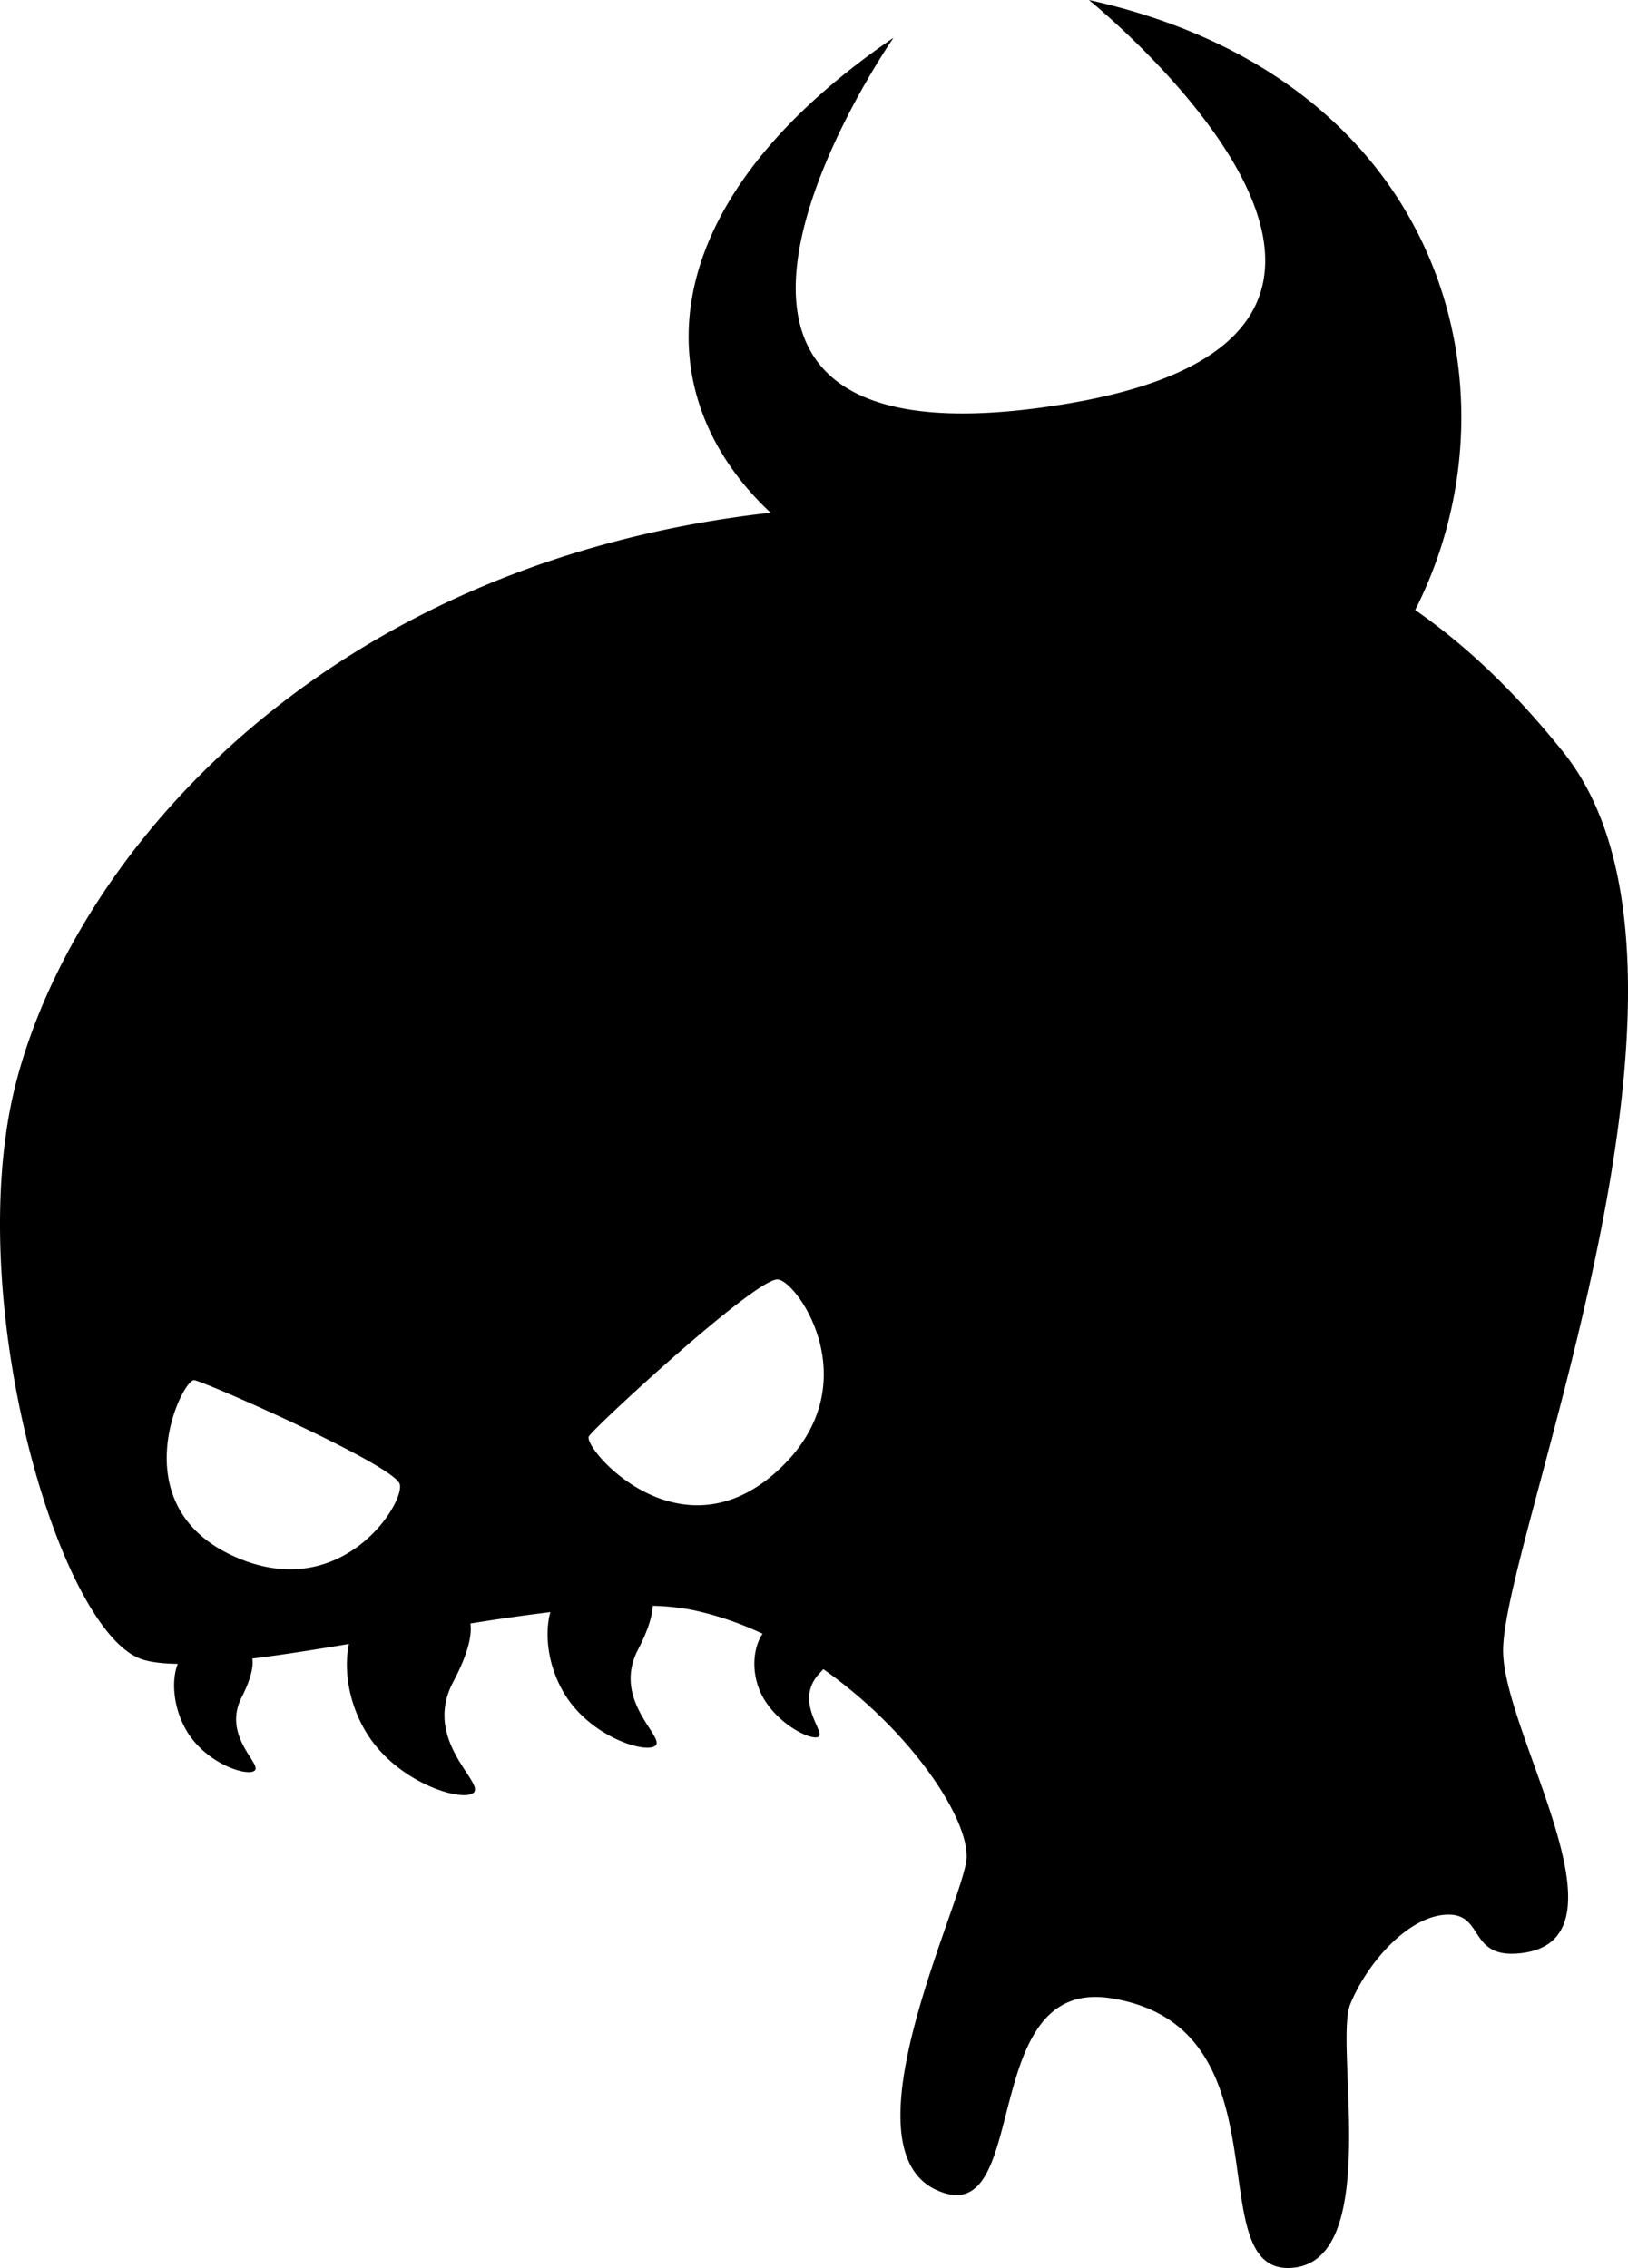 <svg viewBox="399.386 369.277 70.568 98.287" xmlns="http://www.w3.org/2000/svg"><path d="M467.14 401.86c-2.048-2.549-4.137-4.571-6.412-6.146 4.79-9.412 1.327-23.017-14.144-26.437 0 0 17.856 14.389-1.01 17.506-20.86 3.448-7.457-15.87-7.457-15.87-10.71 7.315-10.744 15.528-5.327 20.585-19.195 2.145-30.056 14.59-32.688 24.615-2.432 9.269 1.82 23.909 5.457 25.078.389.125.913.183 1.533.192-.266.651-.237 1.849.387 2.908.849 1.428 2.648 1.997 2.951 1.712.305-.284-1.421-1.495-.571-3.167.437-.86.513-1.375.465-1.683 1.279-.159 2.699-.384 4.186-.633-.217 1.03-.056 2.52.767 3.859 1.328 2.162 4.159 3.017 4.642 2.584.48-.435-2.234-2.261-.889-4.798.684-1.287.812-2.065.747-2.531a87.383 87.383 0 013.465-.493c-.249.888-.144 2.288.61 3.538 1.131 1.873 3.542 2.618 3.95 2.243.408-.375-1.903-1.96-.76-4.156.457-.88.619-1.483.641-1.9a10.24 10.24 0 011.717.181 13.84 13.84 0 013.041 1.031c-.352.51-.521 1.47-.135 2.434.55 1.365 2.196 2.211 2.55 2.035.354-.175-1.098-1.54.06-2.763.057-.059.106-.118.157-.172 3.722 2.613 6.258 6.366 6.215 8.154-.049 1.746-5.458 12.533-1.303 14.422 4.16 1.881 1.692-9.227 7.538-8.318 7.862 1.223 3.766 11.887 7.796 11.691 4.025-.194 1.882-9.678 2.596-11.431.716-1.754 2.471-3.792 4.158-3.878 1.688-.085.919 1.941 3.247 1.668 5.004-.584-.779-9.483-.779-13.119 0-4.876 10.199-29.485 2.599-38.941zm-57.707 34.818c-4.799-2.245-2.132-7.675-1.626-7.59.51.087 8.486 3.6 8.894 4.476.332.701-2.47 5.359-7.268 3.114zm23.553-3.571c-4.241 3.739-8.377-1.129-8.072-1.589.303-.456 7.133-6.764 8.161-6.794.826-.028 4.147 4.65-.089 8.383z"/></svg>